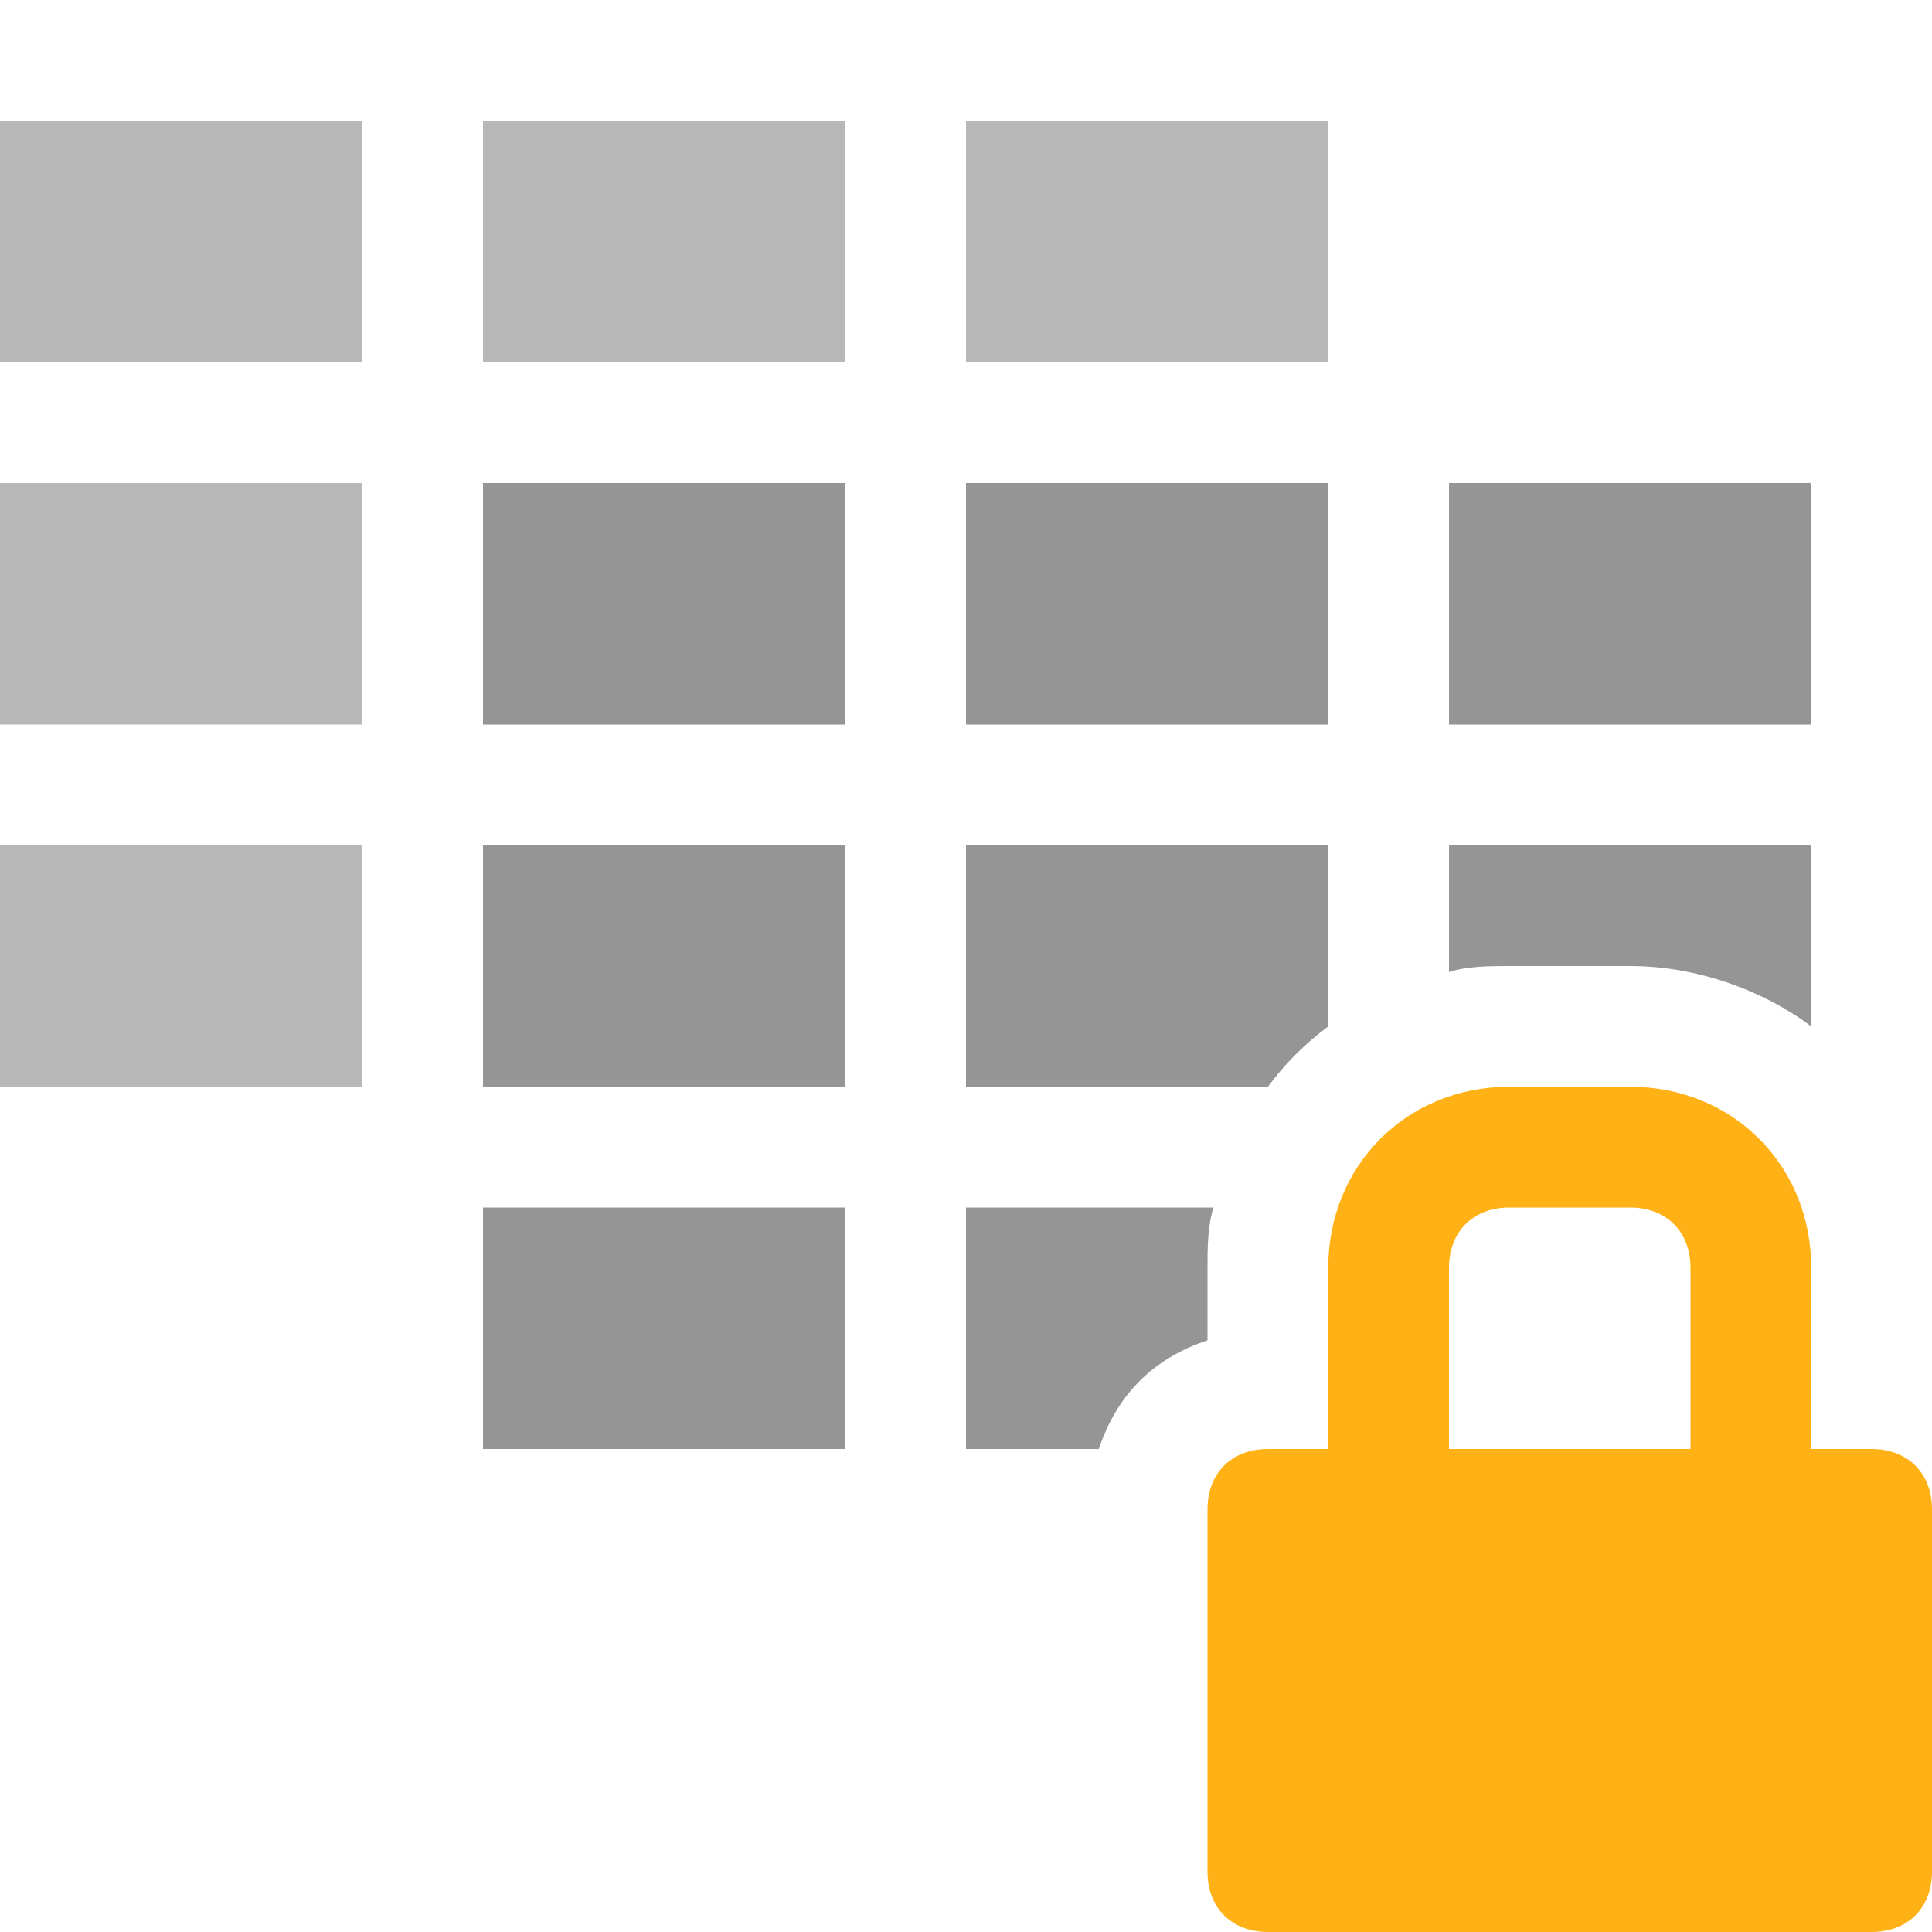 <?xml version="1.0" encoding="utf-8"?>
<!-- Generator: Adobe Illustrator 21.0.2, SVG Export Plug-In . SVG Version: 6.00 Build 0)  -->
<svg version="1.1" id="Protect_Workbook" xmlns="http://www.w3.org/2000/svg" xmlns:xlink="http://www.w3.org/1999/xlink" x="0px"
	 y="0px" viewBox="0 0 32 32" style="enable-background:new 0 0 32 32;" xml:space="preserve">
<style type="text/css">
	.Yellow{fill:#FFB115;}
	.Black{fill:#727272;}
	.st0{opacity:0.75;}
	.st1{opacity:0.5;}
</style>
<g class="st0">
	<path class="Black" d="M22,12h-6V8h6V12z M22,17v-3h-6v4h5C21.3,17.6,21.6,17.3,22,17z M25,16h2c1.1,0,2.2,0.4,3,1v-3h-6v2.1
		C24.3,16,24.7,16,25,16z M30,8h-6v4h6V8z M20,22.2V21c0-0.3,0-0.7,0.1-1H16v4h2.2C18.5,23.1,19.1,22.5,20,22.2z M8,12h6V8H8V12z
		 M8,24h6v-4H8V24z M8,18h6v-4H8V18z"/>
</g>
<g class="st1">
	<path class="Black" d="M14,6H8V2h6V6z M22,2h-6v4h6V2z M6,8H0v4h6V8z M6,14H0v4h6V14z M6,2H0v4h6V2z"/>
</g>
<path class="Yellow" d="M31,24h-1v-3c0-1.7-1.3-3-3-3h-2c-1.7,0-3,1.3-3,3v3h-1c-0.6,0-1,0.4-1,1v6c0,0.6,0.4,1,1,1h10
	c0.6,0,1-0.4,1-1v-6C32,24.4,31.6,24,31,24z M24,21c0-0.6,0.4-1,1-1h2c0.6,0,1,0.4,1,1v3h-4V21z"/>
</svg>
